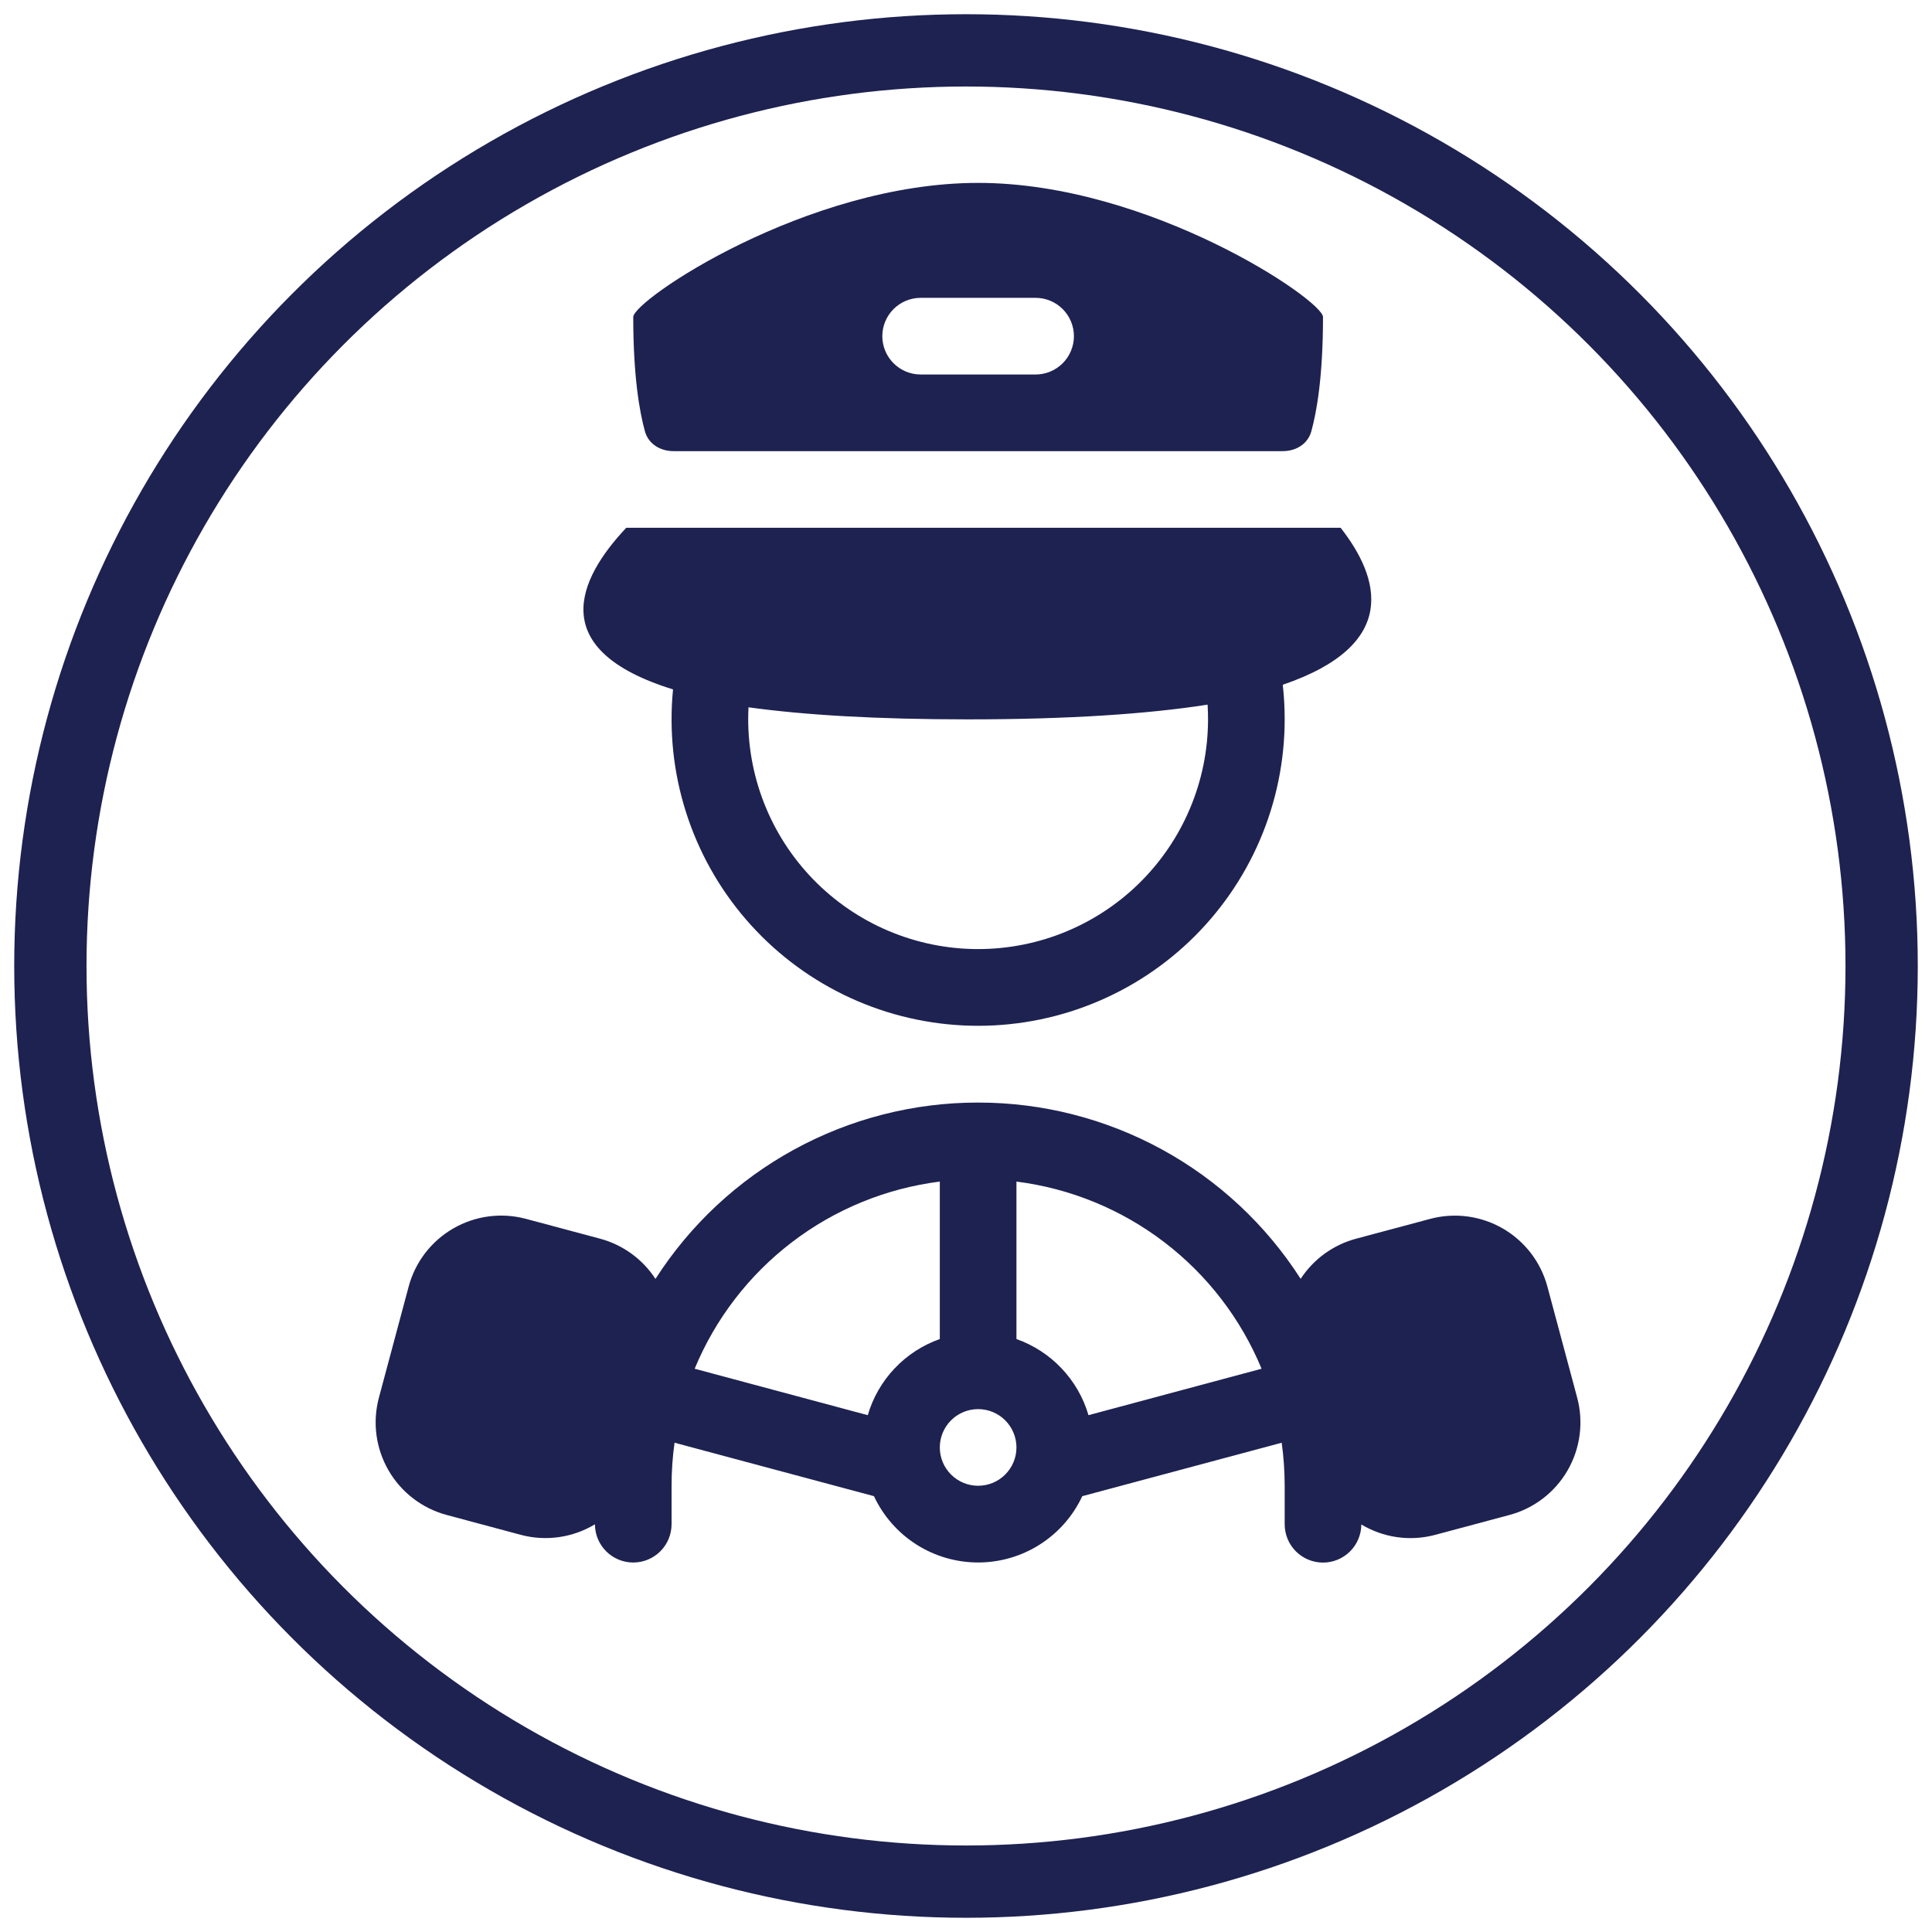 <svg width="134" height="134" viewBox="0 0 134 134" fill="none" xmlns="http://www.w3.org/2000/svg">
<circle cx="67" cy="67" r="63.507" stroke="#1E2251" stroke-width="5.014"/>
<path fill-rule="evenodd" clip-rule="evenodd" d="M43.921 21.987C43.921 20.826 55.923 12.685 67.841 12.685C79.758 12.685 91.761 20.826 91.761 21.987C91.761 26.133 91.32 28.589 90.948 29.926C90.7 30.803 89.879 31.29 88.968 31.29H46.714C45.803 31.29 44.981 30.803 44.734 29.926C44.362 28.589 43.921 26.133 43.921 21.987ZM63.854 20.658C63.149 20.658 62.473 20.938 61.975 21.437C61.476 21.935 61.196 22.611 61.196 23.316C61.196 24.021 61.476 24.697 61.975 25.195C62.473 25.694 63.149 25.974 63.854 25.974H71.828C72.532 25.974 73.208 25.694 73.707 25.195C74.205 24.697 74.485 24.021 74.485 23.316C74.485 22.611 74.205 21.935 73.707 21.437C73.208 20.938 72.532 20.658 71.828 20.658H63.854ZM46.68 47.816C37.829 45.078 40.062 40.188 43.437 36.605H92.983C95.684 40.055 97.132 44.709 88.97 47.494C89.059 48.282 89.103 49.083 89.103 49.894C89.102 52.773 88.516 55.622 87.381 58.268C86.246 60.914 84.585 63.301 82.5 65.287C80.415 67.272 77.948 68.812 75.249 69.815C72.55 70.819 69.676 71.263 66.8 71.122C63.925 70.981 61.108 70.258 58.52 68.996C55.932 67.734 53.628 65.959 51.746 63.78C49.865 61.601 48.446 59.062 47.575 56.318C46.704 53.574 46.399 50.681 46.68 47.816ZM67.118 49.894C74.14 49.894 79.583 49.522 83.756 48.873C83.777 49.21 83.787 49.55 83.787 49.894C83.786 52.022 83.358 54.129 82.529 56.089C81.701 58.049 80.488 59.824 78.963 61.308C77.438 62.792 75.631 63.956 73.649 64.731C71.667 65.506 69.55 65.877 67.422 65.821C65.295 65.765 63.2 65.284 61.261 64.406C59.323 63.528 57.579 62.27 56.134 60.708C54.689 59.146 53.571 57.31 52.847 55.309C52.122 53.308 51.806 51.182 51.915 49.057C55.804 49.594 60.787 49.894 67.118 49.894ZM90.211 88.698C87.808 84.947 84.499 81.861 80.589 79.724C76.68 77.588 72.296 76.469 67.841 76.472C63.384 76.468 58.998 77.587 55.087 79.725C51.176 81.862 47.866 84.95 45.462 88.703C44.568 87.33 43.199 86.337 41.617 85.912L36.482 84.538C34.78 84.082 32.966 84.32 31.44 85.201C29.914 86.082 28.8 87.532 28.344 89.234L26.281 96.937C26.055 97.779 25.998 98.659 26.111 99.524C26.225 100.389 26.509 101.223 26.945 101.979C27.381 102.735 27.962 103.397 28.655 103.928C29.347 104.459 30.137 104.849 30.98 105.075L36.112 106.451C36.976 106.683 37.877 106.738 38.762 106.612C39.647 106.487 40.498 106.185 41.263 105.723C41.265 106.428 41.547 107.103 42.047 107.6C42.547 108.097 43.224 108.375 43.929 108.373C44.634 108.371 45.309 108.089 45.806 107.589C46.303 107.089 46.581 106.412 46.579 105.707V103.05C46.579 102.036 46.648 101.041 46.786 100.065L60.617 103.772C61.259 105.147 62.28 106.309 63.559 107.124C64.839 107.938 66.324 108.371 67.841 108.371C69.358 108.371 70.843 107.938 72.122 107.124C73.402 106.309 74.423 105.147 75.065 103.772L88.896 100.065C89.032 101.041 89.101 102.036 89.103 103.05V105.707C89.1 106.412 89.376 107.09 89.872 107.591C90.368 108.091 91.043 108.375 91.748 108.378C92.452 108.382 93.13 108.105 93.631 107.609C94.132 107.113 94.415 106.439 94.419 105.734C95.907 106.627 97.746 106.938 99.556 106.451L104.691 105.077C105.534 104.852 106.324 104.462 107.016 103.931C107.709 103.4 108.29 102.737 108.726 101.982C109.162 101.226 109.446 100.392 109.559 99.526C109.673 98.661 109.616 97.782 109.39 96.939L107.325 89.237C106.868 87.535 105.754 86.084 104.228 85.204C102.702 84.323 100.889 84.085 99.187 84.541L94.052 85.915C92.473 86.338 91.106 87.33 90.211 88.698ZM48.181 94.933C49.618 91.461 51.947 88.432 54.934 86.152C57.919 83.872 61.456 82.423 65.183 81.952V92.873C63.991 93.294 62.917 93.993 62.048 94.911C61.179 95.829 60.541 96.941 60.186 98.154L48.181 94.933ZM87.5 94.933C86.064 91.461 83.734 88.432 80.748 86.152C77.762 83.872 74.226 82.423 70.499 81.952V92.873C72.901 93.723 74.778 95.69 75.495 98.154L87.5 94.933ZM67.841 103.05C68.546 103.05 69.222 102.77 69.72 102.271C70.219 101.773 70.499 101.097 70.499 100.392C70.499 99.687 70.219 99.011 69.72 98.512C69.222 98.014 68.546 97.734 67.841 97.734C67.136 97.734 66.46 98.014 65.962 98.512C65.463 99.011 65.183 99.687 65.183 100.392C65.183 101.097 65.463 101.773 65.962 102.271C66.46 102.77 67.136 103.05 67.841 103.05Z" fill="#1E2251"/>
</svg>
